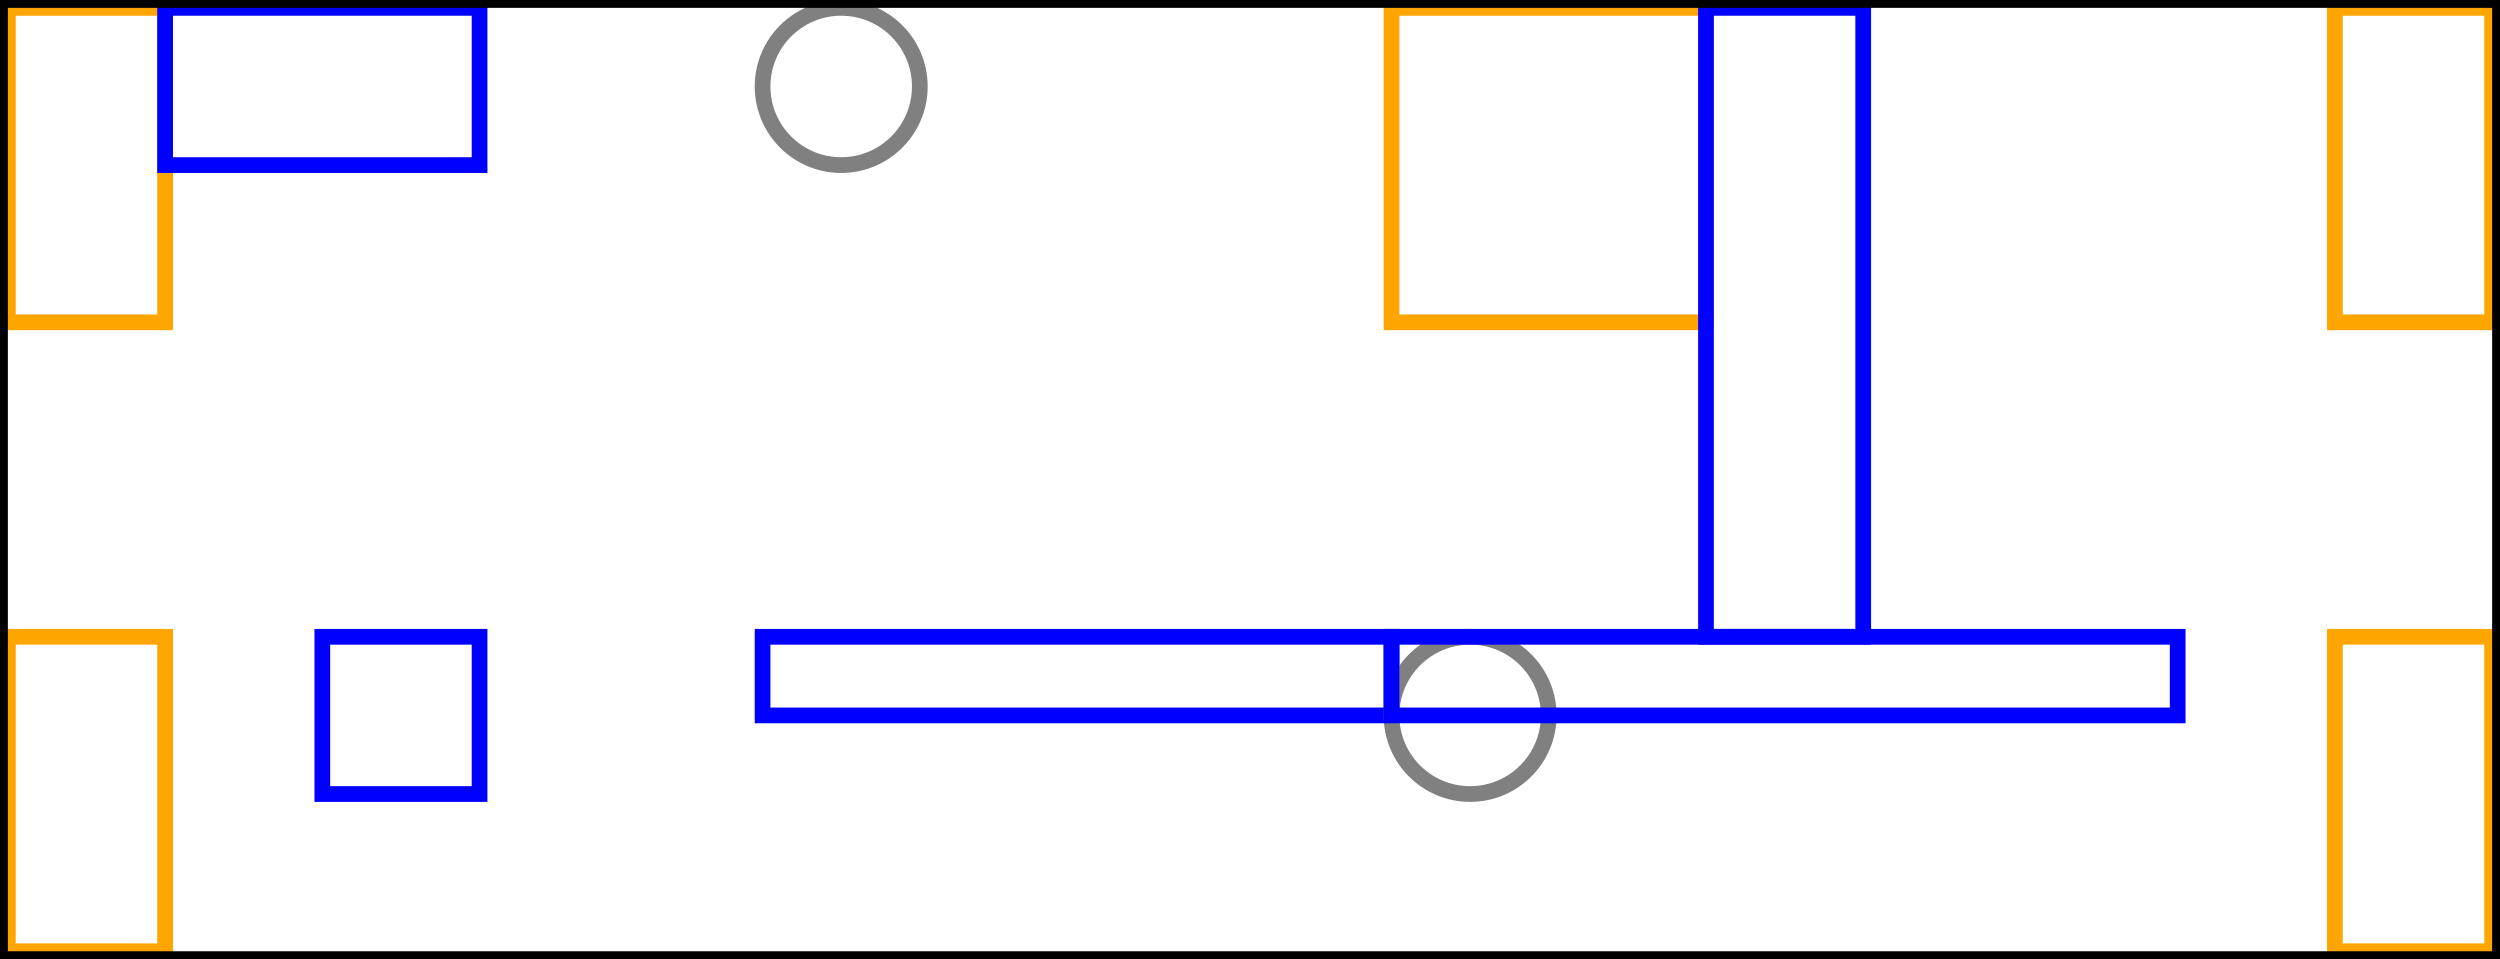 <svg xmlns="http://www.w3.org/2000/svg" xmlns:xlink="http://www.w3.org/1999/xlink" viewBox="0 0 159 61">
    <rect x="0.5" y="0.5" width="10" height="20" stroke="orange" stroke-width="1" fill="none"/>
    <rect x="0.5" y="40.5" width="10" height="20" stroke="orange" stroke-width="1" fill="none"/>
    <rect x="10.5" y="0.5" width="20" height="10" stroke="blue" stroke-width="1" fill="none"/>
    <rect x="20.5" y="40.5" width="10" height="10" stroke="blue" stroke-width="1" fill="none"/>
    <ellipse cx="53.5" cy="5.5" rx="5" ry="5" stroke="gray" stroke-width="1" fill="none"/>
    <rect x="48.5" y="40.5" width="40" height="5" stroke="blue" stroke-width="1" fill="none"/>
    <rect x="88.5" y="0.5" width="20" height="20" stroke="orange" stroke-width="1" fill="none"/>
    <ellipse cx="93.5" cy="45.5" rx="5" ry="5" stroke="gray" stroke-width="1" fill="none"/>
    <rect x="108.5" y="0.5" width="10" height="40" stroke="blue" stroke-width="1" fill="none"/>
    <rect x="88.5" y="40.5" width="50" height="5" stroke="blue" stroke-width="1" fill="none"/>
    <rect x="148.5" y="0.5" width="10" height="20" stroke="orange" stroke-width="1" fill="none"/>
    <rect x="148.5" y="40.5" width="10" height="20" stroke="orange" stroke-width="1" fill="none"/>
    <rect x="0" y="0" width="159" height="61" stroke="black" stroke-width="1" fill="none"/>
</svg>
